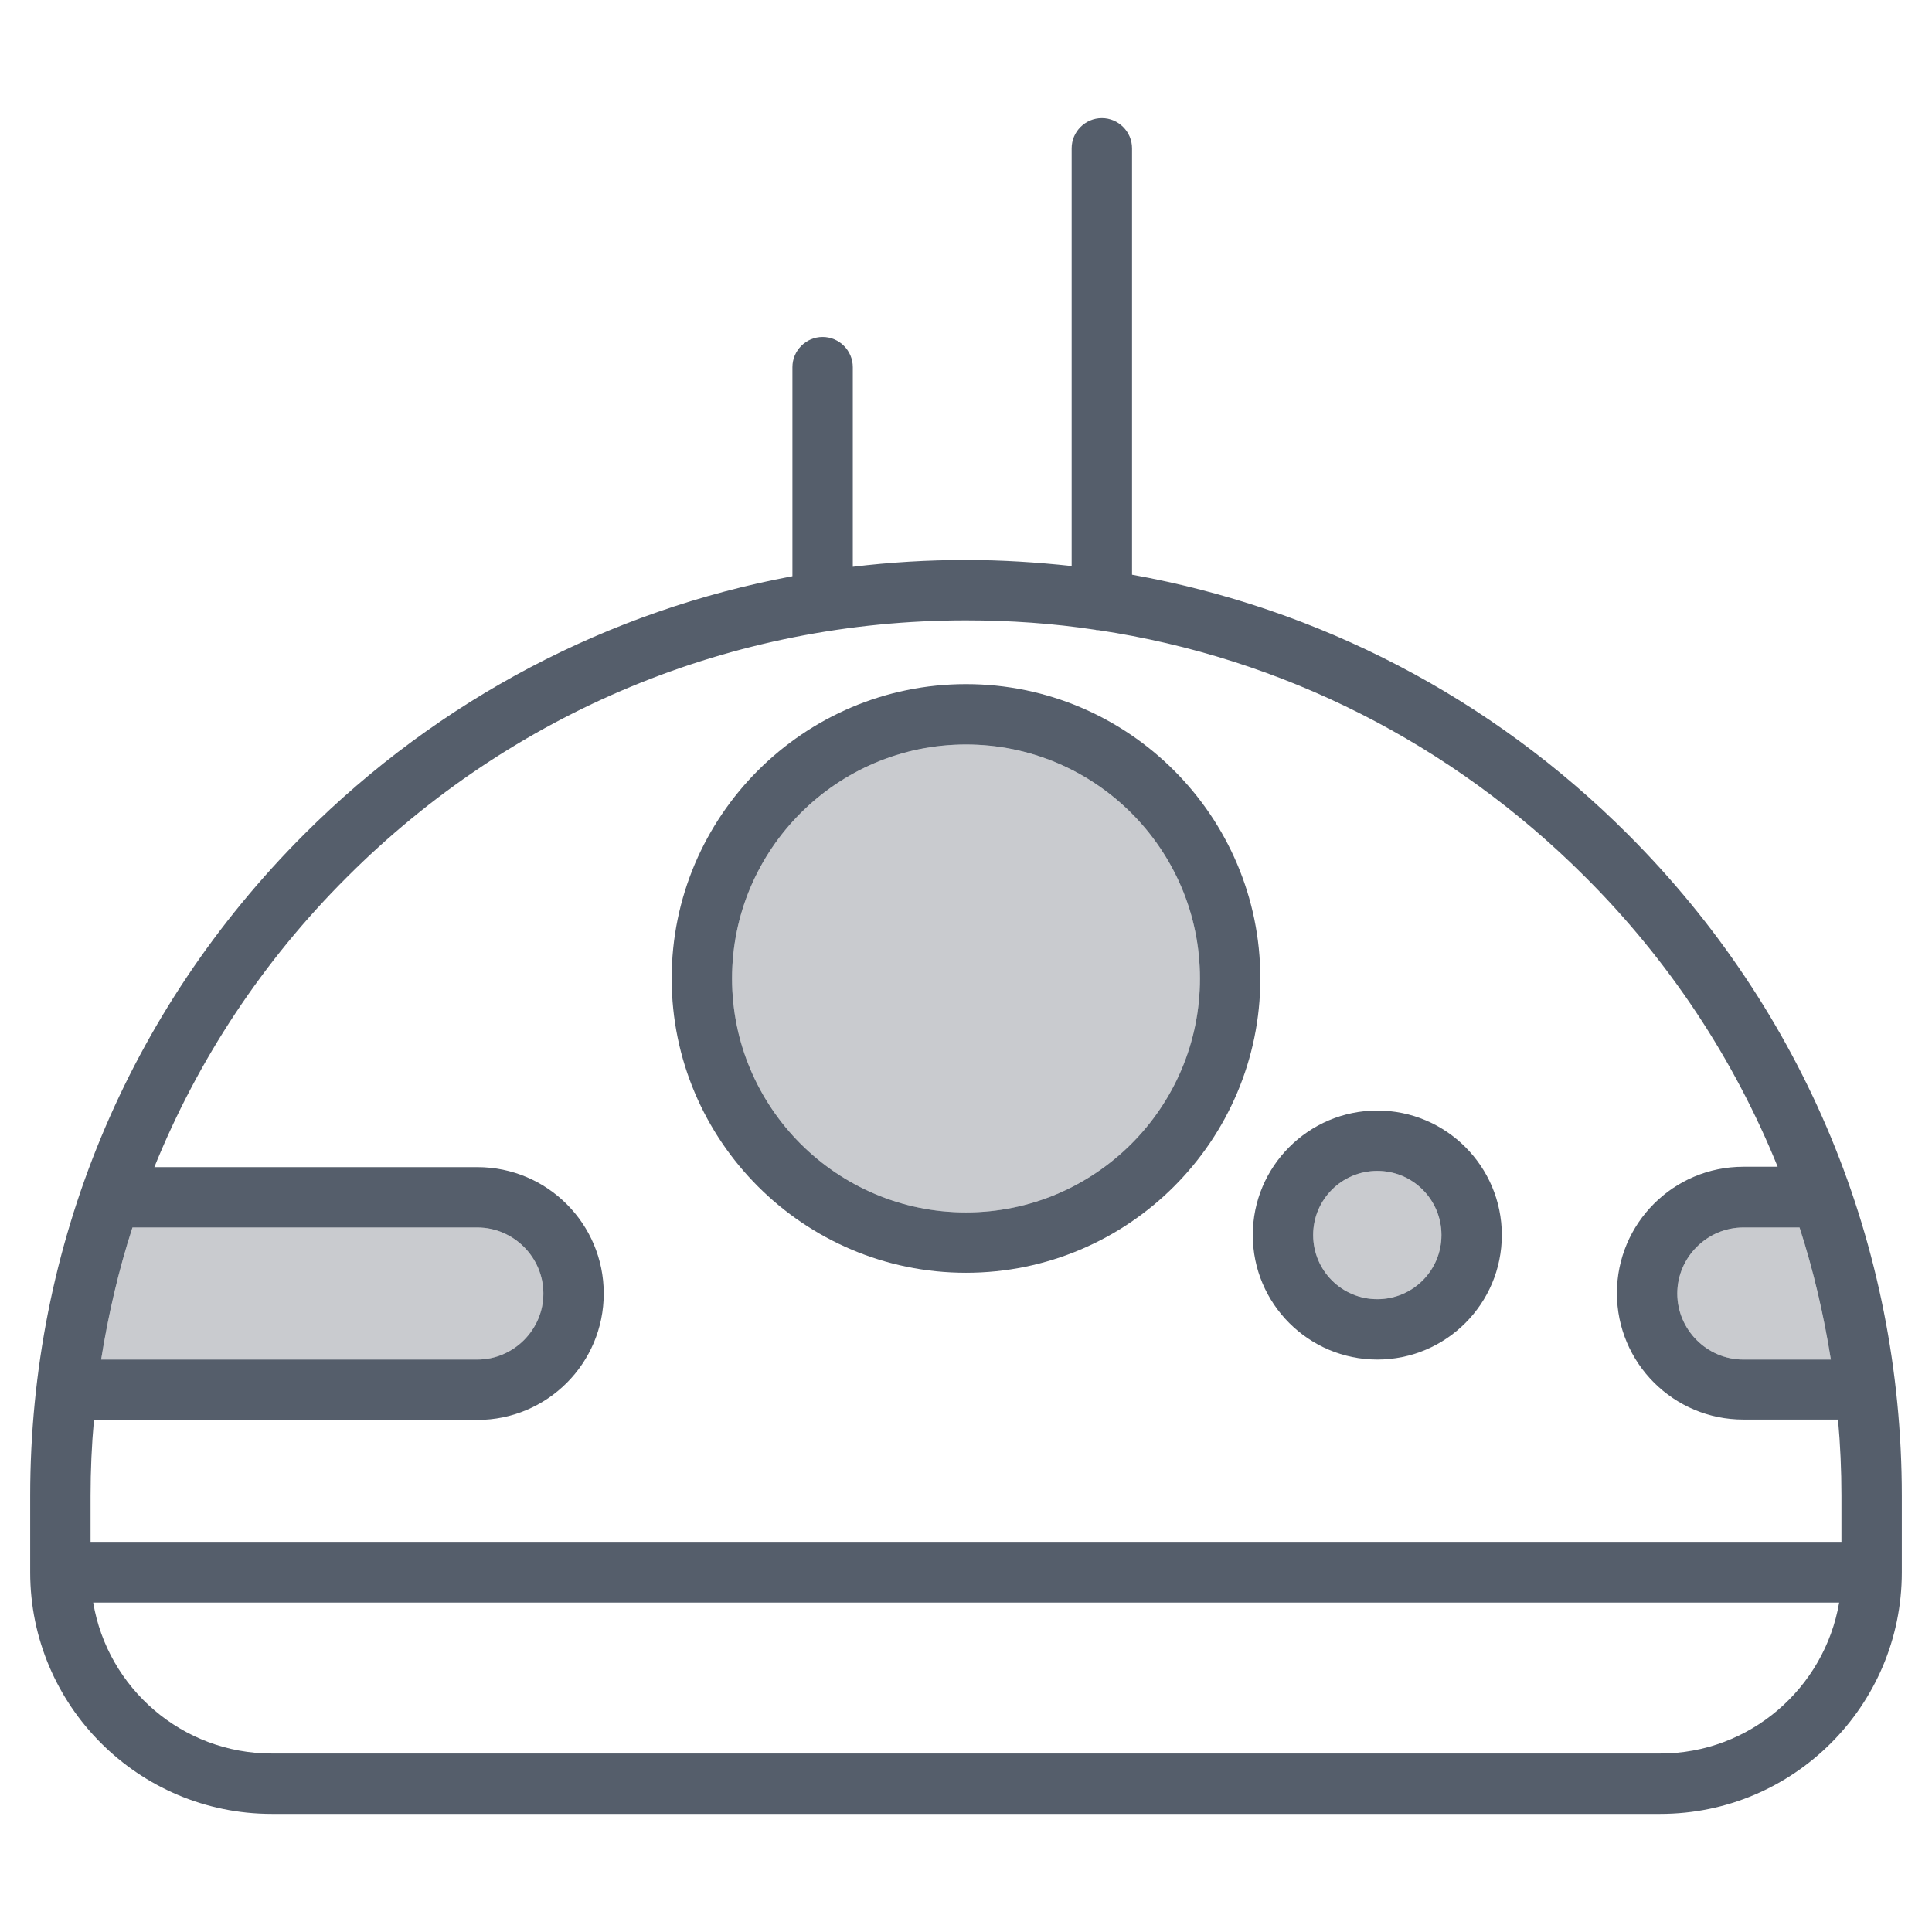 <?xml version="1.0" encoding="utf-8"?>
<!-- Generator: Adobe Illustrator 21.0.0, SVG Export Plug-In . SVG Version: 6.00 Build 0)  -->
<svg version="1.1" id="Layer_1" xmlns="http://www.w3.org/2000/svg" xmlns:xlink="http://www.w3.org/1999/xlink" x="0px" y="0px"
	 viewBox="0 0 512 512" style="enable-background:new 0 0 512 512;" xml:space="preserve">
<style type="text/css">
	.st0{fill:#C9CBCF;}
	.st1{fill:#555E6B;}
</style>
<g>
	<g>
		<path class="st0" d="M256,321.3c-34.2,0-62-27.8-62-62s27.8-62,62-62s62,27.8,62,62S290.2,321.3,256,321.3z"/>
	</g>
	<g>
		<path class="st0" d="M365,344.3c-9.4,0-17-7.6-17-17s7.6-17,17-17s17,7.6,17,17S374.4,344.3,365,344.3z"/>
	</g>
	<g>
		<path class="st0" d="M485.2,360.3H462c-9.6,0-17.5-7.9-17.5-17.5s7.9-17.5,17.5-17.5h14.9C480.6,336.7,483.3,348.4,485.2,360.3z
			 M35.1,325.3h91.4c9.6,0,17.5,7.9,17.5,17.5s-7.9,17.5-17.5,17.5H26.8C28.7,348.4,31.4,336.7,35.1,325.3z"/>
	</g>
</g>
<g>
	<path class="st1" d="M256,181.3c-43,0-78,35-78,78c0,43,35,78,78,78c43,0,78-35,78-78C334,216.3,299,181.3,256,181.3z M256,321.3
		c-34.2,0-62-27.8-62-62c0-34.2,27.8-62,62-62c34.2,0,62,27.8,62,62C318,293.5,290.2,321.3,256,321.3z"/>
	<path class="st1" d="M365,294.3c-18.2,0-33,14.8-33,33s14.8,33,33,33s33-14.8,33-33S383.2,294.3,365,294.3z M365,344.3
		c-9.4,0-17-7.6-17-17s7.6-17,17-17s17,7.6,17,17S374.4,344.3,365,344.3z"/>
	<path class="st1" d="M431.4,221.1c-36.3-36.3-81.9-59.9-131.4-68.8v-113c0-4.4-3.6-8-8-8s-8,3.6-8,8V150c-9.2-1-18.6-1.6-28-1.6
		c-10.1,0-20.1,0.6-30,1.8V97.3c0-4.4-3.6-8-8-8s-8,3.6-8,8v55.4c-48.7,9.1-93.6,32.6-129.4,68.4C33.8,267.9,8,330.2,8,396.4v12.3
		v7.7v0.3c0,35.3,28.7,64,64,64h368c35.3,0,64-28.7,64-64v-0.3v-7.7v-12.3C504,330.2,478.2,267.9,431.4,221.1z M485.2,360.3H462
		c-9.6,0-17.5-7.9-17.5-17.5s7.9-17.5,17.5-17.5h14.9C480.6,336.7,483.3,348.4,485.2,360.3z M35.1,325.3h91.4
		c9.6,0,17.5,7.9,17.5,17.5s-7.9,17.5-17.5,17.5H26.8C28.7,348.4,31.4,336.7,35.1,325.3z M440,464.7H72c-23.7,0-43.5-17.3-47.3-40
		h462.7C483.5,447.4,463.7,464.7,440,464.7z M24,408.7v-12.3c0-6.8,0.3-13.5,0.9-20.1h101.6c18.5,0,33.5-15,33.5-33.5
		s-15-33.5-33.5-33.5H40.9c11.5-28.4,28.7-54.6,51.1-76.9c43.8-43.8,102.1-68,164-68c11.6,0,23.1,0.8,34.3,2.5
		c0.2,0.1,0.5,0.1,0.8,0.1c48.6,7.3,93.5,29.9,128.9,65.3c22.4,22.3,39.6,48.5,51.1,76.9H462c-18.5,0-33.5,15-33.5,33.5
		s15,33.5,33.5,33.5h25.1c0.6,6.7,0.9,13.4,0.9,20.1v12.3H24z"/>
</g>
</svg>
